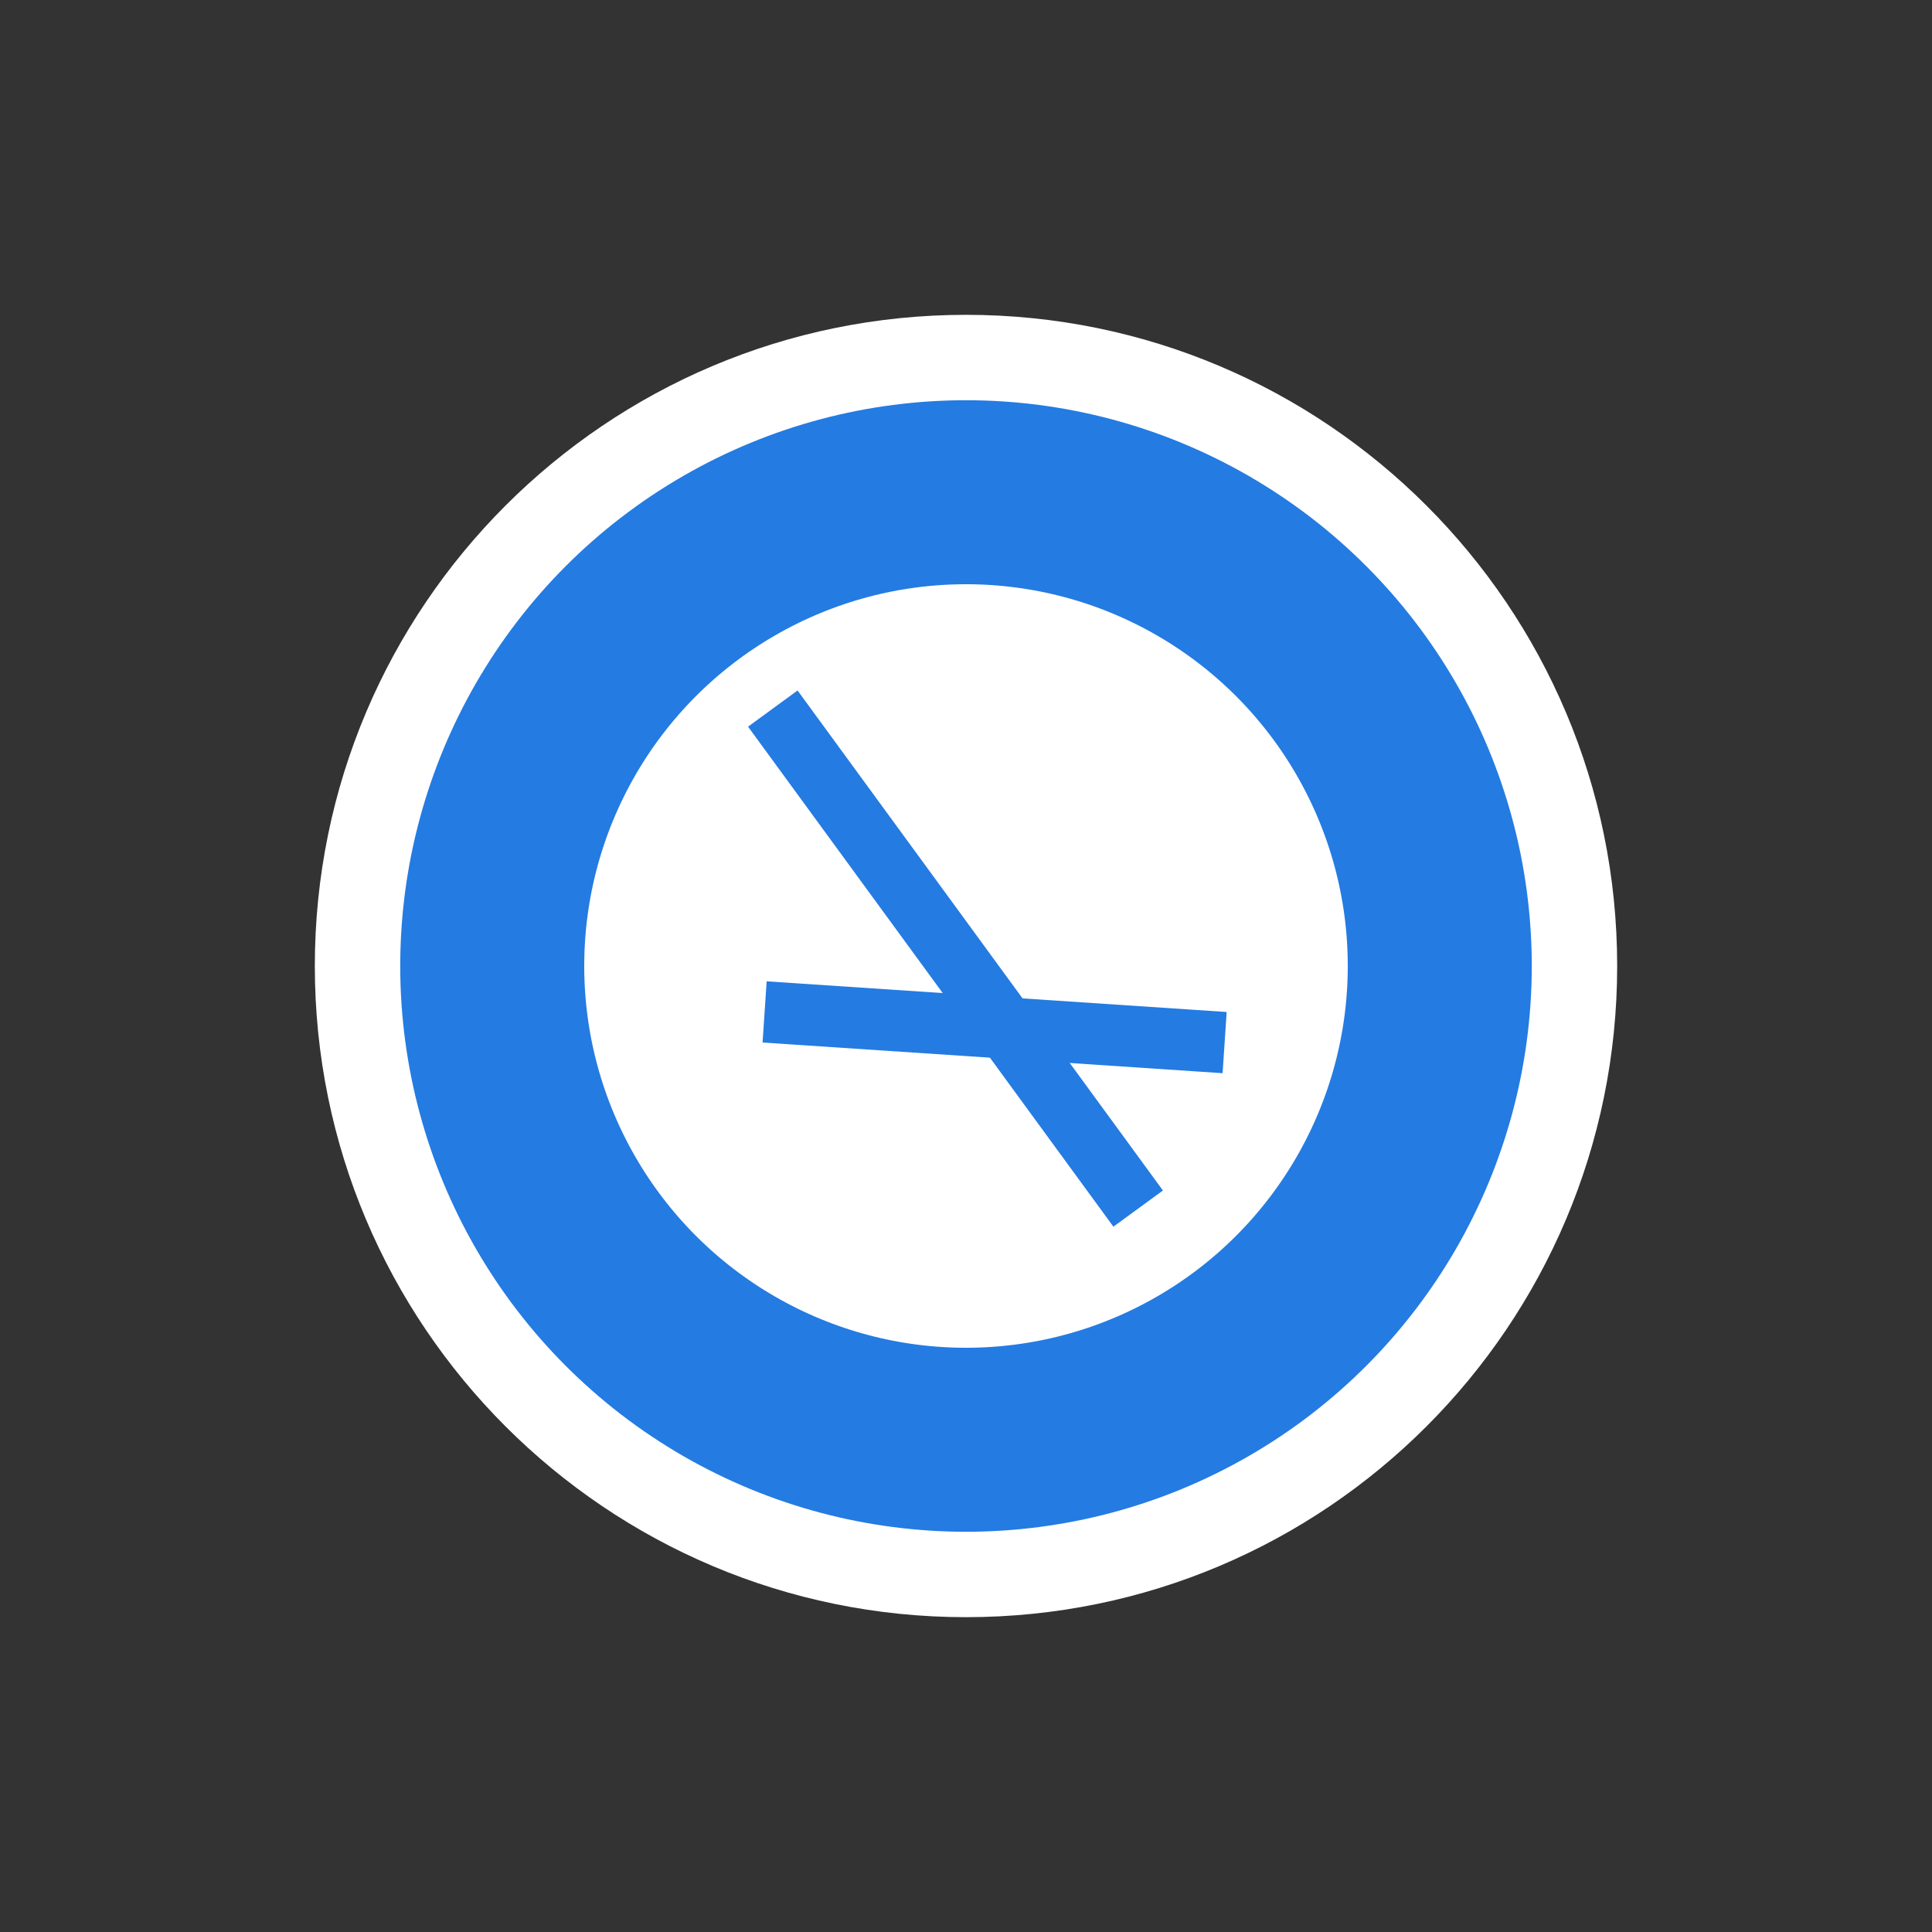 <?xml version="1.0" encoding="UTF-8" standalone="no"?>
<svg
   xmlns:dc="http://purl.org/dc/elements/1.1/"
   xmlns:cc="http://creativecommons.org/ns#"
   xmlns:rdf="http://www.w3.org/1999/02/22-rdf-syntax-ns#"
   xmlns:svg="http://www.w3.org/2000/svg"
   xmlns="http://www.w3.org/2000/svg"
   xmlns:sodipodi="http://sodipodi.sourceforge.net/DTD/sodipodi-0.dtd"
   xmlns:inkscape="http://www.inkscape.org/namespaces/inkscape"
   inkscape:version="1.0 (4035a4fb49, 2020-05-01)"
   sodipodi:docname="icon_airbase_blue.svg"
   id="svg18"
   version="1.1"
   fill="none"
   viewBox="0 0 63 63"
   height="63"
   width="63">
  <rect x="0" y="0" width="63" height="63" fill="#333333" stroke="none"/>
  <defs
     id="defs22" />
  <sodipodi:namedview
     inkscape:current-layer="svg18"
     inkscape:window-maximized="1"
     inkscape:window-y="-8"
     inkscape:window-x="1912"
     inkscape:cy="31.5"
     inkscape:cx="31.5"
     inkscape:zoom="13.492063"
     showgrid="false"
     id="namedview20"
     inkscape:window-height="1017"
     inkscape:window-width="1920"
     inkscape:pageshadow="2"
     inkscape:pageopacity="0"
     guidetolerance="10"
     gridtolerance="10"
     objecttolerance="10"
     borderopacity="1"
     bordercolor="#666666"
     pagecolor="#ffffff" />
  <path
     id="path2"
     fill="white"
     d="M31.5 46.976C40.047 46.976 46.976 40.047 46.976 31.5C46.976 22.953 40.047 16.024 31.5 16.024C22.953 16.024 16.024 22.953 16.024 31.5C16.024 40.047 22.953 46.976 31.5 46.976ZM31.5 52.734C43.227 52.734 52.734 43.227 52.734 31.5C52.734 19.773 43.227 10.266 31.5 10.266C19.773 10.266 10.266 19.773 10.266 31.5C10.266 43.227 19.773 52.734 31.5 52.734Z"
     clip-rule="evenodd"
     fill-rule="evenodd" />
  <circle
     id="circle12"
     stroke-width="6"
     stroke="#247BE2"
     fill="white"
     r="15.449"
     cy="31.5"
     cx="31.5" />
  <line
     id="line14"
     stroke-linecap="square"
     stroke-width="2"
     stroke="#247BE2"
     y2="38.603"
     x2="36.524"
     y1="23.913"
     x1="25.79" />
  <line
     id="line16"
     stroke-linecap="square"
     stroke-width="2"
     stroke="#247BE2"
     y2="33.064"
     x2="25.931"
     y1="33.931"
     x1="38.936" />
</svg>
